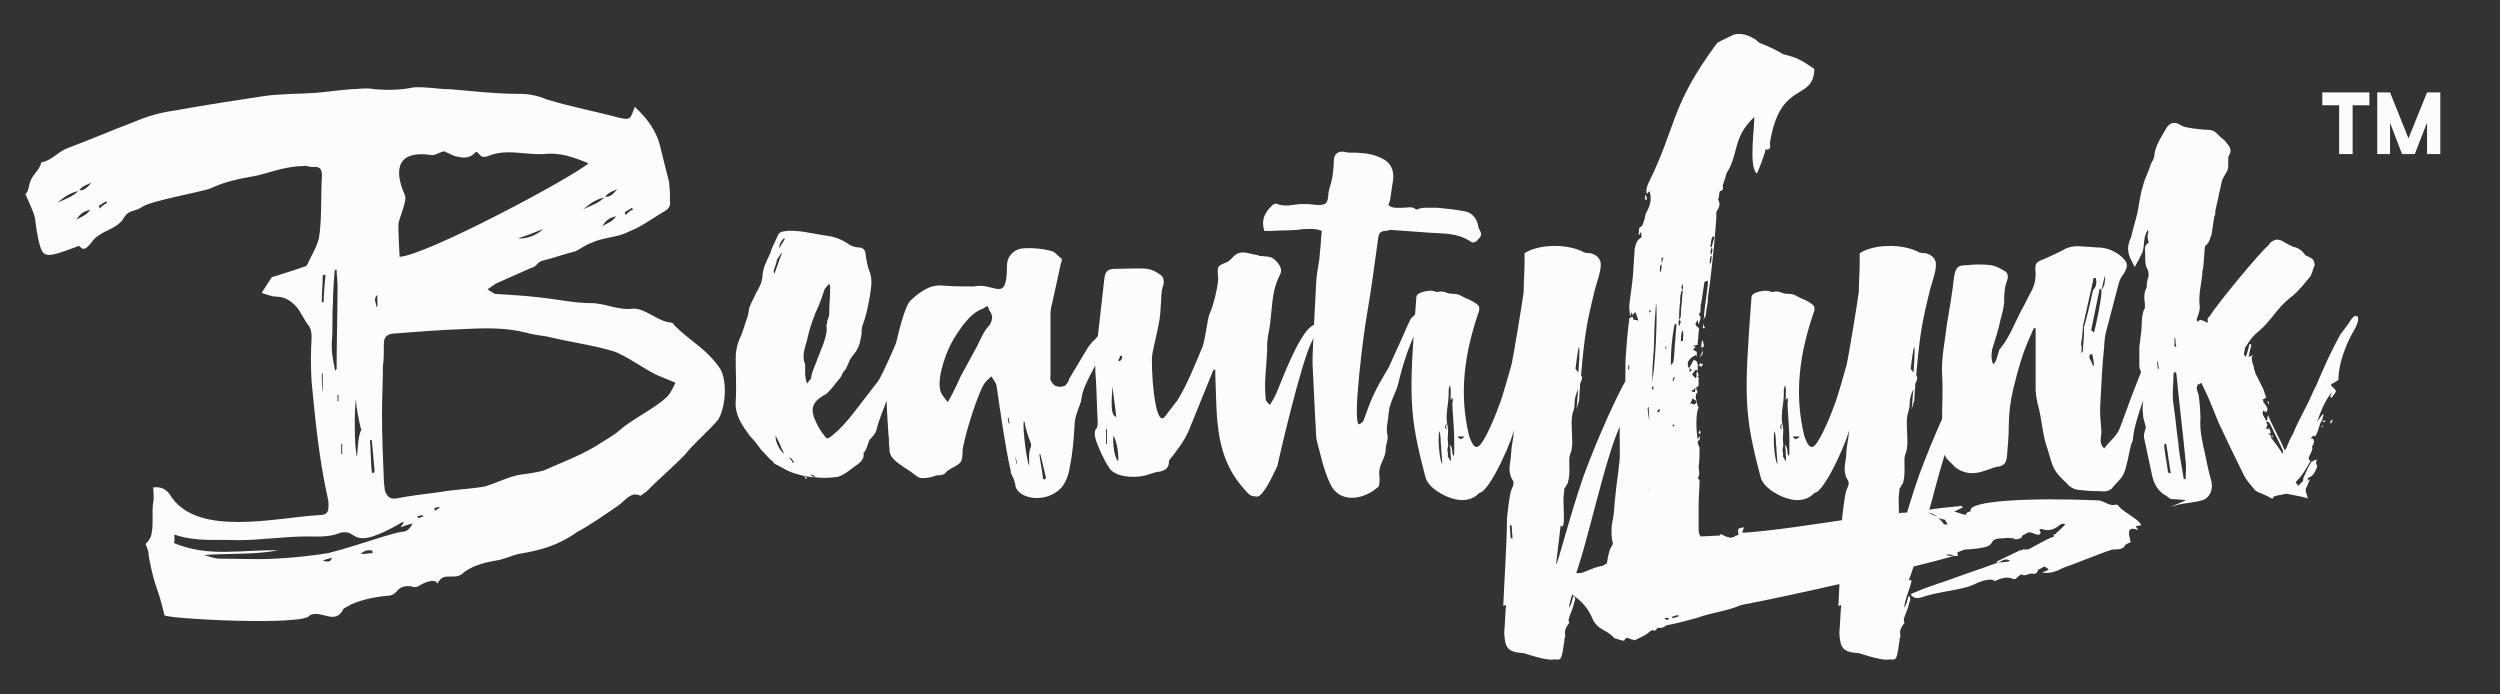 <svg xmlns="http://www.w3.org/2000/svg" viewBox="0 0 2160 600" fill="#fcfcfc">
  <rect x="0" y="0" width="2160" height="600" fill="#333333" stroke="none"/>
  <path d="M2047.15,79.839l0,11.088l-14.472,0l0,42.192l-11.664,0l0,-42.192l-14.544,0l0,-11.088l40.68,0Zm33.768,39.744l16.056,-39.744l11.448,0l0,53.28l-11.448,0l0,-27.216l-10.584,27.216l-11.016,0l-10.368,-27l0,27l-11.088,0l0,-53.28l11.088,0l15.912,39.744Z"/><path d="M226.036,253.1c5.6,1.6 8.8,3.2 12.8,3.2c8,0 14.4,4.8 19.2,11.2l7.2,12c3.2,3.2 4,7.2 4,12c-0.802,12.787 -0.802,25.613 0,38.4c3.2,33.6 6.4,64.8 12.8,95.2c0.8,2.4 0.8,4.8 1.6,7.2c0.8,9.6 0,12.8 -8.8,12.8c-37.6,2.4 -102.4,18.4 -126.4,-15.2c-4,-7.2 -8.8,-9.6 -16,-8.8c0,4.8 0.8,8.8 0,12.8c-1.6,7.2 0.8,22.4 -2.4,30.4c-4,8 -5.6,2.4 -2.4,10.4c0.8,2.4 0.8,6.4 1.6,9.6c4.8,24.8 7.2,22.4 12.8,47.2c0.8,3.2 123.2,9.6 125.6,0c10.4,-4.8 21.6,8.8 28.8,-4.8c0,-0.8 1.6,-1.6 3.2,-2.4c8.8,-5.6 24.8,-8.8 36,-9.6c2.4,0 5.6,-1.6 8,-4.8c3.2,-3.2 7.2,-4 12,-3.2c1.6,0.8 3.2,0.8 5.6,0c3.2,-2.4 14.4,-8 16.8,-2.4c4.8,-11.2 14.4,-2.4 21.6,-8.8c7.2,-6.4 19.2,-9.6 28.8,-11.2c6.4,-0.8 12.8,-4 19.2,-5.6c19.2,-3.2 34.4,-7.2 51.2,-19.2c12,-6.4 23.2,-14.4 36,-23.2c5.6,-4 10.4,-12 18.4,-8c0.8,0 3.2,-2.4 4.8,-3.2c10.4,-10.4 22.4,-20.8 32.8,-31.2c10.4,-12.8 20,-20 29.6,-31.2c7.2,-12 8,-36 0.8,-45.6c-12.8,-17.6 -25.6,-22.4 -39.2,-36.8c0,-0.8 -1.6,-1.6 -2.4,-1.6c-11.2,-0.8 -22.4,-12.8 -32.8,-12c-12.8,1.6 -24,-4.8 -36,-4.8c-14.4,0 -28.8,-3.2 -43.2,-4.8c-13.6,-1.6 -26.4,-2.4 -40,-3.2c-2.269,-1.103 -4.415,-2.443 -6.4,-4c4,-2.4 6.4,-4.8 8.8,-5.6l28.8,-12.8c4.8,-0.8 5.6,-5.6 10.4,-6.4c9.6,-2.4 18.4,-5.6 28,-8c4.8,-2.4 8.8,-5.6 13.6,-7.2c9.6,-4.8 23.2,-4.8 32,-9.6c10.4,-4 19.2,-10.4 29.6,-16.8c4.8,-2.4 7.2,-4.8 6.4,-10.4c0.114,-5.346 -0.154,-10.692 -0.8,-16l-7.2,-28.8c-3.2,-15.2 -12,-26.4 -22.4,-36c-4,11.2 -4,11.2 -12.8,9.6c-20.8,-5.6 -42.4,-9.6 -63.2,-16c-7.571,-3.276 -15.751,-4.912 -24,-4.8c-20,0 -40,-2.4 -59.2,-4c-10.4,0 -21.6,-2.4 -32,-1.6c-11.2,2.4 -22.4,2.4 -33.6,1.6c-7.2,-1.6 -14.4,0 -20.8,0c-10.4,0.8 -20.8,2.4 -31.2,3.2c-14.4,0.8 -28,0.8 -41.6,2.4c-26.4,4 -52.8,8 -79.2,12.8c-11.855,1.597 -23.432,4.827 -34.4,9.6c-19.2,7.2 -37.6,15.2 -56.8,22.4c-9.6,3.2 -14.4,11.2 -24,12.8c-1.6,8 -8.8,10.4 -10.4,20c-0.8,3.2 -1.6,6.4 -3.2,7.2l0,0.8c0.8,0.8 0.8,1.6 1.6,3.2c9.6,21.6 4.8,12 9.6,36c4,15.2 4,16.8 35.2,4.8c4,5.6 7.2,1.6 12.8,-5.6c8,-8 17.6,-8 24.8,-16.8c4.8,-9.6 10.4,-6.4 16.8,-11.2c8.8,-5.6 51.2,-12.8 59.2,-16c12,-5.6 23.2,-8 36.8,-10.4c10.4,-1.6 26.4,-8.8 43.2,-8.8c2.4,-0.8 5.6,0.8 8,0.8c6.4,-0.8 8.8,1.6 8,10.4c-0.8,14.4 0,36.8 -2.4,50.4c-1.6,8 -7.2,16.8 -10.4,24c-0.881,0.843 -1.997,1.401 -3.2,1.6c-8.8,3.2 -17.6,5.6 -27.2,8.8c-1.6,2.4 -4.8,7.2 -8.8,13.6Zm357.6,77.6c-3.2,6.4 -4.8,9.6 -7.2,12c-9.6,9.6 -31.2,20 -40.8,28.8c-6.4,5.6 -14.4,9.6 -21.6,14.4c-15.2,8.8 -30.4,14.4 -44.8,20.8c-6.06,1.454 -12.205,2.523 -18.4,3.2c-11.2,1.6 -20.8,7.2 -32,10.4c-12.8,2.4 -25.6,2.4 -38.4,4.8c-12.8,1.6 -25.6,3.2 -38.4,5.6c-5.6,0.8 -8,-2.4 -9.6,-7.2c0,-2.4 -0.8,-5.6 -0.8,-8.8c-0.8,-18.4 -1.6,-38.4 -1.6,-57.6c0,-12.8 0.8,-28 0.8,-40.8c0.8,-5.6 0.8,-11.2 0.8,-19.2c0,-5.6 2.4,-8 7.2,-8.8c20,-1.6 40.8,-3.2 61.6,-4c17.6,-0.8 36,-1.6 54.4,3.2c5.6,1.6 12,2.4 17.6,3.2c19.2,4.8 39.2,7.2 57.6,12.8c10.4,3.2 29.6,17.6 40,21.6c4.001,1.6 8.001,3.2 13.602,5.6l-0.002,0Zm-75.2,-189.6c-13.6,12 -139.2,79.2 -163.2,80.8c0,-3.2 -1.6,-25.6 -0.8,-29.6c0.8,-4 7.2,-19.2 5.6,-23.2c-11.2,-24.8 -4.8,-39.2 22.4,-35.2c3.2,0.8 7.2,-2.4 11.2,-3.2l8.8,4c6.4,1.6 12.8,3.2 18.4,-3.2c1.6,-1.6 4,4 6.4,4c1.641,0.127 3.289,-0.148 4.8,-0.8c16,-6.4 31.2,-0.8 47.2,-1.6c14.401,-1.6 25.601,2.4 39.201,8l-0.001,0Zm-161.6,318.4c-4.8,0.8 -9.6,2.4 -15.2,4c-16,4.8 -32,10.4 -48,14.4c-15.369,2.431 -30.858,4.034 -46.4,4.8c-15.2,0.8 -31.2,0 -47.2,0c-4,0 -8.8,-1.6 -13.6,-3.2c21.6,-1.6 42.4,0 64,-4c-32,-0.8 -60,6.4 -90.4,-6.4c1.6,-0.8 0,-7.2 0.8,-7.2c18.4,6.4 36.8,4 54.4,4.8c20,0 40,-3.2 60,-3.2c9.6,0 19.2,0.8 28.8,-3.2c16.8,-4 6.4,18.4 54.4,-9.6l0,1.6c-0.8,0.8 -1.6,2.4 -2.4,3.2c3.2,-0.8 6.4,-2.4 10.4,-3.2c-2.399,4.8 -4.799,7.2 -9.599,7.2l-0.001,0Zm-56,-140.8c-0.435,0.431 -0.716,0.993 -0.8,1.6c-0.456,-0.415 -0.742,-0.986 -0.8,-1.6c-1.6,-8 -3.2,-15.2 -2.4,-25.6c0.8,-9.6 0,-21.6 0.8,-30.4c0,-8.8 0.8,-20.8 1.6,-29.6l1.6,0c0,4 0.8,8.8 0.8,14.4c0,22.4 -0.8,46.4 -0.8,71.2Zm20.8,53.6c-2.4,6.4 -2.4,14.4 -3.2,22.4c-2.4,-8 -2.4,-41.6 -0.8,-50.4l0,0.8c0,7.2 2.4,17.6 4,24.8c0.377,0.283 0.6,0.728 0.6,1.2c0,0.472 -0.223,0.917 -0.6,1.2Zm9.6,36c-0.8,-8.8 -0.8,-16.8 -1.6,-28l1.6,0l2.4,26.4c0.001,1.6 -0.799,2.4 -2.399,1.6l-0.001,0Zm-43.2,-147.2l0,-2.4c0,-5.6 0.8,-13.6 0.8,-20.8c0.847,-0.099 1.664,-0.371 2.4,-0.8c-0.8,9.6 -1.6,17.6 -1.6,24l-1.6,0l0,0Zm169.6,-55.2c8,-2.4 15.2,-5.6 21.6,-8c-5.599,5.6 -15.199,8.8 -21.599,8l-0.001,0Zm74.4,-35.2c-5.6,5.6 -12.8,7.2 -18.4,10.4c4.801,-4 10.401,-8.8 18.401,-10.4l-0.001,0Zm-454.4,-5.6c-5.6,5.6 -12.8,7.2 -18.4,10.4c4.8,-4 10.4,-8.8 18.4,-10.4l0,0Zm-1.6,24.8c3.2,-5.6 6.4,-7.2 12,-8.8c-4,5.6 -7.2,5.6 -12,8.8l0,0Zm454.4,5.6c3.2,-5.6 6.4,-7.2 12,-8.8c-3.999,5.6 -7.199,5.6 -11.999,8.8l-0.001,0Zm12.8,-32c-3.2,4 -6.4,7.2 -10.4,6.4c2.401,-3.2 6.401,-4.8 10.401,-6.4l-0.001,0Zm-454.4,-5.6c-3.2,4 -6.4,7.2 -10.4,6.4c2.4,-3.2 6.4,-4.8 10.4,-6.4l0,0Zm232.8,320.8c4,-4 7.2,-3.2 9.6,-3.2c0.556,0.672 0.842,1.528 0.8,2.4c-3.199,0 -5.599,0.8 -10.4,0.8l0,0Zm13.6,-213.6c0,-3.2 -3.2,-6.4 0.8,-10.4l0,10.4l-0.8,0Zm214.4,-81.6c2.4,-1.6 4,-2.4 6.4,-4c0,0.8 0.8,0.8 0.8,1.6c-2.4,0.8 -4,2.4 -6.4,4.8c0.042,-0.871 -0.243,-1.728 -0.799,-2.4l-0.001,0Zm-454.4,-5.6c2.4,-1.6 4,-2.4 6.4,-4c0,0.8 0.8,0.8 0.8,1.6c-2.4,0.8 -4,2.4 -6.4,4.8c0.042,-0.872 -0.244,-1.728 -0.8,-2.4l0,0Zm201.6,304c-1.6,4.8 -4.8,3.2 -8,2.4c2.4,-0.8 4.8,-1.6 8,-2.4l0,0Zm-8,-142.4c-0.8,-4.8 -0.8,-12 -0.8,-16.8l0.8,0l0,16.8Zm96.8,101.6c0,0 0,-1.6 -0.8,-1.6c1.459,-0.887 3.1,-1.434 4.8,-1.6l0,0.8c-1.599,0.8 -2.399,2.4 -3.999,2.4l-0.001,0Zm-14.4,6.4c-0.058,-0.614 -0.344,-1.185 -0.8,-1.6c1.6,0 3.2,-0.8 4.8,-0.8c0,0.005 0,0.011 0,0.016c0,0.43 0.354,0.784 0.784,0.784c0.005,0 0.011,0 0.016,0c-1.459,0.887 -3.1,1.434 -4.799,1.6l-0.001,0Zm-66.4,-55.2l0,-8.8l0.8,0l0,8.8l-0.8,0Zm-3.2,-45.6l0,-5.6l0.8,0l0,5.6l-0.8,0Zm412,65.6c5.839,0.8 11.761,0.8 17.6,0c3.2,0 6.4,-1.6 8.8,-3.2c4,-2.4 7.2,-5.6 11.2,-8c4,-3.2 5.6,-6.4 4.8,-9.6c4,-4 3.2,-10.4 7.2,-13.6c3.2,-3.2 4,-5.6 4.8,-9.6c8,-26.4 28,-62.4 26.4,-84.8c0,-1.6 0.8,-3.2 0.8,-4.8c-0.8,0 -0.8,-0.8 -1.6,-0.8c-0.8,0.8 -2.4,0.8 -2.4,2.4c-1.6,3.2 -4,6.4 -4.8,9.6c-1.6,6.4 -14.4,34.4 -17.6,39.2c-7.2,9.6 -14.4,18.4 -21.6,28c-5.6,7.2 -12,14.4 -19.2,20c-3.2,2.4 -4,2.4 -6.4,-1.6c-2.592,-3.162 -4.745,-6.661 -6.4,-10.4c-5.6,-11.2 -4,-17.6 7.2,-24c0.614,-0.058 1.185,-0.344 1.6,-0.8c2.596,-2.484 5.003,-5.158 7.2,-8c1.6,-2.4 4,-4.8 5.6,-7.2c0.85,-2.4 2.215,-4.585 4,-6.4c1.6,-3.2 2.4,-5.6 4,-8.8c1.6,-2.4 3.2,-4 4.8,-6.4c3.2,-4.8 4,-10.4 4.8,-15.2c-0.13,-2.428 0.14,-4.86 0.8,-7.2c3.2,-8 4.8,-16.8 6.4,-25.6c0.8,-6.4 2.4,-12.8 0,-20c-2.4,-5.6 -3.2,-12 -4,-17.6c-0.8,-2.4 -1.6,-3.2 -4,-4c-3.2,0 -7.2,-0.8 -9.6,-2.4c-6.084,-4.495 -13.272,-7.26 -20.8,-8c-11.2,-1.6 -22.4,-4.8 -33.6,-4c-4.8,0.8 -6.4,0.8 -8,4.8c-2.4,5.6 -4.8,9.6 -6.4,15.2c-3.2,6.4 -6.4,12.8 -6.4,19.2c-0.8,6.4 -3.2,10.4 -5.6,14.4c-1.6,4 -4,8 -5.6,12c-0.8,2.4 -0.8,5.6 -1.6,8c-2.4,6.4 -4,13.6 -7.2,20c-2.287,5.578 -3.377,11.574 -3.2,17.6c0,12 0.8,24 0,36c-0.8,12 5.6,20.8 12,29.6c2.899,2.999 5.573,6.207 8,9.6c1.089,1.789 2.437,3.406 4,4.8c2.4,2.4 4.8,5.6 8,8c0.8,1.6 2.4,2.4 4,3.2c4.8,2.4 9.6,5.6 15.2,7.2c5.6,1.6 11.2,3.2 16.8,3.2c-0.8,-0.8 -2.4,-0.8 -3.2,-1.6l0,-0.8c1.6,0.8 2.4,0.8 4,1.6c-0.006,0 -0.011,0 -0.017,0c-0.43,0 -0.784,0.354 -0.784,0.784c0,0.005 0,0.011 0,0.016l0.001,0Zm12.8,-167.2c0.521,1.27 0.792,2.628 0.8,4c0,7.2 -0.8,14.4 -0.8,22.4c0,1.6 -0.8,3.2 -1.6,5.6c0,1.6 -0.8,3.2 -0.8,4.8c0.8,4.8 -0.8,9.6 -2.4,14.4c-3.2,8 -6.4,16.8 -9.6,24.8c-0.8,2.4 -0.8,4 -1.6,6.4c-1.22,1.203 -2.294,2.546 -3.2,4c-1.265,-3.868 -1.808,-7.936 -1.6,-12l0,-4.8c-3.2,-7.2 0,-14.4 1.6,-20.8c2.258,-10.507 5.749,-20.711 10.4,-30.4c1.6,-4 3.2,-8.8 4.8,-13.6c1.247,-1.67 2.582,-3.272 3.999,-4.8l0.001,0Zm-48,-9.6c0,-3.2 1.6,-5.6 2.4,-8.8c0,-3.2 3.2,-5.6 4,-8l0.8,0c-2.4,5.6 -4,11.2 -6.4,17.6c0,-0.005 0,-0.011 0,-0.016c0,-0.43 -0.354,-0.784 -0.784,-0.784c-0.006,0 -0.011,0 -0.017,0l0.001,0Zm8,156c-3.2,-4 -6.4,-8.8 -6.4,-15.2c3.2,5.6 4.8,10.4 7.2,15.2l-0.8,0l0,0Zm0.8,-185.6c0.005,0 0.011,0 0.016,0c0.43,0 0.784,0.354 0.784,0.784c0,0.005 0,0.011 0,0.016c-1.775,2.558 -3.379,5.23 -4.8,8c-0.001,-4 1.599,-6.4 3.999,-8.8l0.001,0Zm8,194.4c-0.781,-1.773 -1.864,-3.397 -3.2,-4.8c1.6,-0.8 3.2,3.2 4,4c-0.006,0 -0.011,0 -0.017,0c-0.43,0 -0.784,0.354 -0.784,0.784c0,0.005 0,0.011 0,0.016l0.001,0Zm11.2,13.6l0.8,-0.8c-0.8,-0.8 -1.6,-1.6 -2.4,-1.6c0.799,0.8 0.799,1.6 1.599,2.4l0.001,0Zm281.59,-152.8c-1.789,1.089 -3.406,2.437 -4.8,4c-4,4 -6.4,8 -11.2,12c-3.66,2.697 -7.135,5.637 -10.4,8.8c-2.4,3.2 -4,6.4 -7.2,8.8c-1.6,1.6 -2.4,3.2 -4,4.8c-5.6,9.6 -11.2,18.4 -16.8,28l0,0.8c-0.781,1.773 -1.864,3.397 -3.2,4.8c-2.4,0.8 -4,1.6 -6.4,0.8c-2.4,0 -4,-1.6 -5.6,-4c-1.6,-2.4 -0.8,-4 -0.8,-6.4l0,-53.6c0.213,-2.983 0.75,-5.933 1.6,-8.8c2.4,-10.4 4.8,-21.6 7.2,-32.8c0,0 1.6,-4 0.8,-4.8c-2.4,-1.6 -5.6,-5.6 -8,-6.4c-8.584,-2.38 -17.527,-3.193 -26.4,-2.4c-7.233,0.921 -12.733,7.109 -12.8,14.4c0,34.4 -10.4,14.4 -28.8,18.4c-8.8,0 -18.4,0 -27.2,-0.8c-11.2,-0.8 -19.2,5.6 -27.2,12.8c-8,7.2 -18.4,64 -20,73.6c-1.6,14.4 0,28 0.8,42.4c0.8,4 0,7.2 0.8,11.2c0,1.6 0,4 0.8,5.6c2.4,6.4 12,11.2 17.6,15.2c2.4,1.6 6.4,5.6 9.6,5.6c4.383,0.054 8.734,-0.762 12.8,-2.4c1.6,0 4,0 5.6,-0.8c0.8,0 1.6,-0.8 2.4,-1.6c2.4,-3.2 6.4,-4 9.6,-6.4c4.8,-2.4 4.8,-7.2 4.8,-12c0.8,-11.2 14.4,-54.4 20,-60l4.8,-4.8l3.2,4.8c0.887,1.459 1.434,3.1 1.6,4.8c3.2,21.6 7.2,51.2 12,72c0,1.6 0,2.4 0.8,3.2c0.8,2.4 2.4,4 2.4,6.4c0.8,0.8 0.8,2.4 0.8,3.2c2.4,12 27.2,16 40,1.6c4,-4.8 6.4,-12 7.2,-18.4c2.4,-11.2 3.2,-23.2 4,-35.2c0,-7.2 3.2,-13.6 5.6,-20.8c0,-1.6 0.8,-3.2 0.8,-4.8c0.703,-3.31 1.777,-6.53 3.2,-9.6c2.4,-5.6 5.6,-11.2 8,-16c3.2,-5.6 8,-10.4 11.2,-16c4.8,-7.2 8.8,-14.4 12.8,-21.6c2.4,-5.6 4.8,-10.4 7.2,-15.2c0.614,-0.638 0.908,-1.521 0.799,-2.4l0.001,0Zm-164,80c-6.4,-9.6 2.4,-33.6 7.2,-43.2c3.2,-6.4 7.2,-12 11.2,-17.6c4.8,-5.6 9.6,-11.2 16.8,-13.6l4,-2.4l1.6,4c1.6,1.6 1.6,3.2 2.4,4.8c0.065,2.853 -0.776,5.654 -2.4,8c-4.8,4.8 -7.2,11.2 -10.4,17.6l-14.4,26.4c-2.4,5.6 -4.8,10.4 -7.2,15.2l-4,7.2l-4.8,-6.4Zm76.8,44.8c-2.4,4.8 -1.6,11.2 -1.6,16.8c-2.4,-5.6 -5.6,-31.2 -4.8,-38.4l0.8,0c0.8,6.4 3.2,12.8 5.6,19.2l0,2.4Zm10.4,28c-0.8,-7.2 -2.4,-14.4 -3.2,-21.6l0.8,0c1.6,6.4 3.2,13.6 4.8,20c-0.002,1.6 -0.802,2.4 -2.402,1.6l0.002,0Zm-28.8,-48l-0.8,0c-0.652,-1.511 -0.927,-3.159 -0.8,-4.8l0.8,0c-0.127,1.641 0.147,3.288 0.798,4.8l0.002,0Zm6.4,34.4l-0.8,0c0,-2.4 -0.8,-4 -0.8,-5.6c0.798,1.6 0.798,3.2 1.598,5.6l0.002,0Zm171.2,-80.8l0,4.8c1.6,39.2 -0.8,72 28,101.6c3.2,3.2 3.2,2.4 8,3.2c5.6,0 14.4,-20 17.6,-26.4c0,-0.8 20.8,-92 30.4,-108.8c0.8,-1.6 3.2,-12 3.2,-13.6c-12.8,0 -31.2,52.8 -34.4,59.2c-2.4,5.6 -2.4,4.8 -5.6,10.4c-4.8,-4.8 -3.2,-3.2 -4,-9.6c-0.8,-12.8 0.8,-20 1.6,-37.6c-0.132,-4.282 0.135,-8.568 0.8,-12.8c3.2,-14.4 2.4,-26.4 5.6,-40c0.975,-3.852 2.315,-7.602 4,-11.2c2.4,-4 2.4,-7.2 -1.6,-12c-4.8,-5.6 -7.2,-4.8 -15.2,-5.6c-4,0 1.6,-0.8 -2.4,-0.8c-6.4,-0.8 -12,-4 -17.6,-0.8c-4.8,3.2 -4,4.8 -8.8,7.2c-8,3.2 -8,3.2 -7.2,12.8c0.8,5.6 -4.8,27.2 -7.2,31.2c-2.4,5.6 -4,25.6 -7.2,31.2c-3.2,7.2 -12,30.4 -20.8,44c-4.8,6.4 -8,10.4 -10.4,13.6c-9.6,13.6 -12.8,-47.2 -11.2,-53.6c1.6,-8.8 4,-17.6 5.6,-26.4c0.928,-4.748 1.463,-9.564 1.6,-14.4c0.8,-6.4 0,-12.8 2.4,-19.2c0.8,-3.2 0,-7.2 -3.2,-8.8c-3.045,-2.389 -6.607,-4.033 -10.4,-4.8c-6.4,-0.8 -21.6,0 -28,0c-7.2,0 -8.8,2.4 -9.6,9.6c-1.6,14.4 -3.2,28 -4.8,42.4c-1.6,14.4 -4,28.8 -2.4,43.2c0.8,12 0.8,24.8 1.6,36.8c0,9.6 -3.2,3.2 -2.4,12.8c0.8,5.6 10.4,26.4 14.4,29.6c7.2,6.4 24,6.4 32,3.2c3.2,-0.8 6.4,-2.4 9.6,-2.4c5.6,-1.6 8,-3.2 8,-9.6c5.6,-7.2 13.6,-16.8 17.6,-27.2c0.8,-1.6 20,-49.6 20.8,-51.2l1.6,0Zm-88,56.8c3.2,5.6 4.8,17.6 4,22.4c-3.209,-4 -4.809,-14.4 -4.009,-22.4l0.009,0Zm-0.8,-42.4c0.8,8.8 2.4,17.6 3.2,26.4c-4.009,-1.6 -4.809,-6.4 -3.209,-26.4l0.009,0Zm-4.8,49.6l-0.8,0l0,-12.8l0.8,0l0,12.8Zm12.8,-76c0,0.8 0.8,2.4 0,2.4c0,0.8 -1.6,1.6 -1.6,2.4c-0.8,-0.8 -0.8,-0.8 -1.6,-0.8c0.8,-1.6 1.6,-2.4 1.6,-4l1.6,0Zm164.793,6.4c0.8,16.8 1.6,33.6 2.4,49.6c0.8,6.4 0,12.8 1.6,18.4c3.2,12 5.6,24 11.2,36c8,17.6 28.8,13.6 40,4c1.278,-0.605 2.177,-1.804 2.4,-3.2c0.8,-4 0,-7.2 0,-10.4c0,-7.2 5.6,-12.8 5.6,-20c0,-4 2.4,-8.8 1.6,-12c-0.802,-3.69 -0.802,-7.51 0,-11.2c0.8,-4.8 0.8,-10.4 2.4,-15.2c1.6,-5.6 4.8,-11.2 6.4,-16.8c7.2,-30.4 14.4,-44.8 28,-72.8c0.8,-1.6 0.8,-3.2 1.6,-5.6c-4.8,5.6 -8.8,11.2 -13.6,16l-4.8,4.8c-2.4,4.8 -4.8,10.4 -7.2,16l-12,26.4c-4.8,8 -9.6,16 -13.6,24.8c-3.2,7.2 -5.6,14.4 -8,20.8c-0.8,1.6 -2.4,2.4 -4,3.2c-5.6,-3.2 4,-78.4 7.2,-96c3.2,-18.4 7.2,-47.2 9.6,-65.6c0.8,-4.8 3.2,-5.6 7.2,-5.6c1.511,-0.652 3.159,-0.927 4.8,-0.8c11.2,0.8 21.6,1.6 32.8,2.4c11.2,0.8 23.2,0 34.4,7.2c2.4,2.4 5.6,0.8 7.2,-1.6c2.4,-2.4 3.2,-4 1.6,-7.2c-1.6,-2.4 -1.6,-4.8 -2.4,-7.2c-1.6,-4.8 -5.6,-8.8 -10.4,-9.6c-8,-1.6 -16,-2.4 -24,-3.2l-11.2,0c-2.47,0.149 -4.9,0.689 -7.2,1.6c-3.2,-3.2 -7.2,-1.6 -11.2,-1.6c-4.8,0 -9.6,0.8 -12.8,-2.4c0.8,-2.4 1.6,-4 1.6,-5.6c0.8,-5.6 1.6,-11.2 2.4,-16c0.8,-6.4 -0.8,-12.8 -6.4,-16.8c-6.491,-4.042 -13.955,-6.253 -21.6,-6.4c-4,-0.8 -8.8,0 -12.8,-0.8c-5.6,-1.6 -10.4,0.8 -10.4,7.2c-0.096,5.368 -0.631,10.719 -1.6,16c-0.8,4.8 -3.2,9.6 -3.2,14.4c-0.8,6.4 -1.6,8 -8.8,8c-3.2,0 -6.4,-0.8 -9.6,-0.8l-6.4,0c-6.4,0.8 -12.8,2.4 -19.2,0c-0.8,-0.8 -3.2,0 -4,0.8c-6.4,5.6 -10.4,12.8 -7.2,22.4l7.2,0c8.8,-0.8 17.6,0 26.4,-1.6c5.6,0 10.4,-0.8 16,1.6c-0.8,6.4 -0.8,12.8 -1.6,18.4c-0.8,12 -2.4,13.6 -3.2,25.6c-0.809,18.4 -3.209,56 -3.209,70.4l0.009,0Zm240,-95.2c-2.4,0 -4.8,0 -7.2,-1.6c-13.6,-6.4 -36.8,-6.4 -49.6,1.6l0,7.2c0,8.8 -0.8,17.6 -0.8,26.4c-0.8,7.2 -9.6,60 -10.4,62.4c-1.6,5.6 -8,28.8 -10.4,34.4c-2.981,8.462 -6.453,16.743 -10.4,24.8c-6.4,12 -10.4,19.2 -16,2.4c-8.8,-36.8 -4,-71.2 8.8,-108l0,-3.2c-1.6,-3.2 -8.8,-6.4 -12.8,-8c-0.431,-0.435 -0.993,-0.716 -1.6,-0.8c-2.105,-1.504 -4.614,-2.34 -7.2,-2.4c-8.8,0 -6.4,-3.2 -15.2,-1.6c-0.8,0 -1.6,-0.8 -2.4,-0.8c-4,-0.8 -8,0 -12,1.6c-1.6,0.8 -3.2,1.6 -3.2,4.8c-6.4,85.6 -6.4,100 8,154.4c2.4,9.6 17.6,17.6 26.4,19.2c7.2,1.6 15.2,0 20,-5.6c9.6,-0.8 31.2,-52 29.6,-54.4c0.8,1.6 -0.8,10.4 -1.6,15.2c0,1.6 -0.8,8 -0.8,9.6c-0.8,5.6 -2.4,12 1.6,18.4c2.4,3.2 -0.8,7.2 -1.6,10.4c-1.6,8 -2.4,15.2 -3.2,22.4c0,21.6 -2.4,54.4 -3.2,76c0.8,0 1.6,-0.8 2.4,-0.8c-0.8,8 -0.8,15.2 -1.6,24c0.8,12.8 2.4,16.8 16.8,17.6c0,0 19.2,6.4 24.8,5.6c5.6,-0.8 7.2,2.4 8.8,-6.4c0.8,-3.2 0.8,-6.4 1.6,-9.6c-0.124,-1.382 0.154,-2.772 0.8,-4c0,-1.6 -0.8,-3.2 0,-5.6c0,-0.8 2.4,-5.6 4,-6.4l-0.8,0c-0.8,-2.4 0,-4 0.8,-6.4c1.691,-3.872 3.029,-7.888 4,-12c0.936,-1.574 0.596,-3.614 -0.8,-4.8c-1.6,4 -1.6,7.2 -4,10.4c0.8,-8 4.8,-16 6.4,-23.2c-0.8,-0.8 -0.8,-0.8 -2.4,-0.8c11.2,-27.2 27.2,-107.2 40.8,-134.4c4.8,-8.8 7.2,-18.4 10.4,-28c-1.6,-0.8 7.2,-17.6 4.8,-19.2c-3.2,-2.4 0.8,-4 -2.4,-0.8c-0.8,0.8 -0.8,1.6 -1.6,2.4c-0.8,3.2 -4.8,4.8 -7.2,8c-6.4,11.2 -22.4,44.8 -36,81.6c-12.8,36.8 -22.4,76.8 -24,76.8l4,-33.6l0.8,0.8c3.2,1.6 1.6,-13.6 1.6,-24l0.8,-8.8l0.8,-0.8c0.618,-1.435 1.425,-2.78 2.4,-4l0,-0.8c2.4,-8.8 0,-18.4 1.6,-23.2c3.2,-7.2 1.6,-16 1.6,-23.2c-0.8,-15.2 2.4,-12.8 2.4,-21.6c0.101,-4.197 1.198,-8.31 3.2,-12c-0.8,5.6 -0.8,12 -1.6,17.6c0.8,-3.2 1.6,-5.6 2.4,-8c0,-5.6 0.8,-10.4 0.8,-14.4c1.6,-3.2 2.4,-5.6 0.8,-7.2c3.2,-37.6 5.6,-48 12,-74.4c0.8,-2.4 1.6,-5.6 2.4,-8c1.6,-5.6 3.2,-10.4 2.4,-16c-0.435,-0.431 -0.716,-0.993 -0.8,-1.6c-1.609,-3.2 -4.809,-4.8 -8.009,-5.6l0.009,0Zm-117.6,158.4l0,15.2c0,0.8 0,0.8 -0.8,1.6c-1.6,-3.2 0,-7.2 -3.2,-9.6c0.66,2.34 0.93,4.772 0.8,7.2c0,2.4 0.8,4.8 0,7.2c-0.8,-2.4 -2.4,-4 -2.4,-4.8c0.8,-2.4 -0.8,-3.2 0,-7.2c0.8,-2.4 0,-4.8 0,-8c0,-3.2 0.8,-6.4 0,-9.6l0,-0.8c-1.6,-5.6 -0.8,-12.8 0,-18.4c0.665,-4.232 0.932,-8.518 0.8,-12.8c0,-1.6 0.8,-2.4 0.8,-4c1.6,0 0.8,10.4 0.8,12.8c0.336,-0.915 0.884,-1.738 1.6,-2.4c0,1.6 0.8,3.2 0,4.8c-0.009,4 1.591,24.8 1.591,28.8l0.009,0Zm-12.8,-4.8c1.6,5.6 0.8,9.6 1.6,14.4c0,4.8 0.8,8.8 0.8,14.4c-2.409,-4 -4.009,-23.2 -2.409,-28.8l0.009,0Zm117.6,-53.6c4,-33.6 4,-15.2 2.4,3.2l-2.4,-3.2Zm-54.4,146.4l-1.6,0l-0.8,-11.2l1.6,0l0.8,11.2Zm-47.2,-88l5.6,0c0,0.8 -1.6,1.6 -3.2,2.4c-1.606,-0.8 -2.409,-1.6 -2.409,-2.4l0.009,0Zm-9.6,-6.4l-0.8,0c-0.799,-1.211 -0.799,-2.789 0,-4l0.8,-0.8c-0.809,2.4 -0.809,3.2 -0.009,4.8l0.009,0Zm107.2,166.4c-0.005,0 -0.011,0 -0.016,0c-0.43,0 -0.784,0.354 -0.784,0.784c0,0.005 0,0.011 0,0.016c0,-0.005 0,-0.011 0,-0.016c0,-0.43 0.354,-0.784 0.784,-0.784l0.016,0Zm492.781,-83.2c-1.6,-5.6 -18.4,-12.8 -20,-17.6c-1.6,0 -2.4,-0.8 -3.2,0c-4.8,0.8 -9.6,-4 -14.4,-4c-56,-2.4 -114.4,0 -109.6,9.6c-1.6,0 -4,0.8 -4,2.4c0,1.6 -7.2,-1.6 -10.4,-2.4c2.4,-0.8 4.8,-2.4 7.2,-3.2c0,-0.8 0,-0.8 -0.8,-1.6c-23.2,2.4 -33.6,3.2 -29.6,5.6c-32.8,-2.4 -109.6,14.4 -159.2,17.6l-0.8,-0.8c0.8,-0.8 0.8,-1.6 1.6,-4c-2.4,0.8 -4.8,0.8 -4.8,1.6c-0.8,0.8 0,3.2 0,4.8c-0.638,0.615 -1.521,0.909 -2.4,0.8c-0.77,0.988 -1.947,1.577 -3.2,1.6c-0.8,0 -0.8,0.8 -2.4,0c-5.6,-0.8 -7.2,-4.8 -8,-1.6l-16.8,0.8c-1.6,-2.4 -1.6,-4.8 -1.6,-7.2l0,-20c0,-7.2 0.8,-14.4 0.8,-21.6l-1.6,-1.6c2.4,-3.2 0.8,-7.2 0.8,-10.4c0.8,-2.4 0.8,-14.4 0.8,-16c-1.002,-1.699 -1.553,-3.628 -1.6,-5.6c0.431,-0.435 0.993,-0.716 1.6,-0.8l0,-0.8c0,-0.8 0,-0.8 0.8,-1.6c-0.005,0 -0.011,0 -0.016,0c-0.43,0 -0.784,-0.354 -0.784,-0.784c0,-0.005 0,-0.011 0,-0.016c-0.8,0.8 -0.8,1.6 -1.6,2.4c-1.6,-8 -1.6,-24 0.8,-27.2c-1.002,-1.699 -1.553,-3.628 -1.6,-5.6c-1.6,3.2 -1.6,3.2 -5.6,1.6c0.8,-1.6 1.6,-2.4 1.6,-4c1.435,0.618 2.78,1.425 4,2.4c-1.6,-4 -0.8,-6.4 0.8,-8c-0.8,-1.6 -2.4,-4 0,-4.8c0.8,0 0.8,-1.6 0.8,-2.4l0,-4.8c-0.084,-0.607 -0.365,-1.169 -0.8,-1.6l0.8,-0.8l0,-0.8c-0.615,-0.638 -0.909,-1.521 -0.8,-2.4l0,-4.8c0,-0.8 0,-0.8 0.8,-0.8c-0.005,0 -0.011,0 -0.016,0c-0.43,0 -0.784,-0.354 -0.784,-0.784c0,-0.005 0,-0.011 0,-0.016l-0.8,-2.4c-0.8,-0.8 -1.6,-0.8 -2.4,-1.6c-0.8,0.8 -4,7.2 -4,7.2c0,0.8 1.6,1.6 2.4,1.6c-4,4 -1.6,-0.8 -2.4,-0.8c0,-0.8 -5.6,-6.4 5.6,-12c0,0.8 0.8,0.8 0.8,1.6l0,-4c0,-0.8 -1.6,-0.8 -3.2,-2.4l2.4,-2.4c-0.879,0.109 -1.762,-0.185 -2.4,-0.8c1.6,0 2.4,-0.8 4,-0.8l0,-0.8c0,-3.2 0.8,-7.2 0.8,-10.4c0.8,-1.6 0.8,-3.2 -1.6,-4.8c-2.4,-1.6 0,-4 0.8,-5.6c-0.054,1.378 0.22,2.749 0.8,4c0.8,-3.2 3.2,-6.4 0,-8.8c0.8,-0.8 1.6,-1.6 1.6,-2.4c0,-2.4 0,-5.6 0.8,-8c0.8,-5.6 1.6,-10.4 2.4,-16c0,-1.6 0.8,-2.4 3.2,-2.4l0,2.4c-0.8,8.8 -2.4,16.8 -3.2,25.6c0.083,2.163 -0.187,4.324 -0.8,6.4c0.8,-1.6 0.8,-2.4 1.6,-3.2c0.8,-0.8 0.8,-5.6 2.4,-13.6l0,-3.2c4,-26.4 8,-71.2 7.2,-72c0,-0.8 0,-2.4 0.8,-3.2c1.6,-2.4 3.2,-5.6 0.8,-9.6c0,-0.8 0.8,-1.6 0.8,-2.4c-0.067,-1.638 0.205,-3.272 0.8,-4.8c2.4,0 3.2,-2.4 2.4,-4.8c0,-0.8 0.8,-1.6 0.8,-2.4c0.8,-1.6 0.8,-3.2 1.6,-4.8c0,-0.8 0.8,-2.4 0.8,-3.2c11.2,-17.6 4.8,-30.4 24,-48.8c0.8,5.6 -4.8,40.8 1.6,48c0,0.005 0,0.011 0,0.016c0,0.43 0.354,0.784 0.784,0.784c0.005,0 0.011,0 0.016,0c0.8,-1.6 8,-19.2 7.2,-20.8c5.6,0.8 4,-3.2 4,-5.6c8.8,-55.2 37.6,-35.2 38.4,-64c-12,-8 -14.4,-9.6 -27.2,-12.8c-2.839,-1.767 -5.777,-3.37 -8.8,-4.8c-3.2,-1.6 -7.2,-3.2 -11.2,-4.8c-1.6,-0.8 -2.4,-2.4 -4,-3.2c-6.4,-4 -12.8,-5.6 -18.4,-4c-3.2,1.6 -12,5.6 -14.4,7.2c-40.8,55.2 -34.4,70.4 -59.2,120.8c-1.6,3.2 -2.4,6.4 -1.6,9.6l2.4,-2.4c2.4,8 0,13.6 -3.2,19.2c-0.8,2.4 -0.8,4.8 -1.6,6.4c-0.8,2.4 -0.8,4 -3.2,5.6c-1.6,0 -0.8,4 -1.6,6.4l0.8,0c0.8,-0.8 0.8,-1.6 1.6,-2.4c0,2.4 0.8,4.8 -0.8,5.6c-3.2,1.6 -4,5.6 -4.8,8.8l-1.6,24c-0.8,8.8 -2.4,17.6 -3.2,26.4l0.8,8.8c0,-0.8 0.8,-2.4 0.8,-4c1.193,0.962 1.8,2.481 1.6,4c0,-1.6 0,-3.2 2.4,-4l2.4,7.2c-1.251,-0.58 -2.622,-0.854 -4,-0.8c-0.615,-0.638 -0.909,-1.521 -0.8,-2.4c-0.879,-0.109 -1.762,0.185 -2.4,0.8c-0.8,0 -0.8,0.8 -0.8,1.6c-1.6,12 -2.4,23.2 -3.2,35.2c0,10.4 0,20 -0.8,30.4c-0.8,8.8 -4,17.6 -4,25.6c-0.8,8.8 0.8,26.4 -0.8,34.4c-0.8,8.8 -2.4,17.6 -3.2,27.2c-0.8,5.6 -0.8,11.2 -1.6,16.8c-1.6,7.2 -2.4,14.4 -0.8,22.4c0.8,0.8 0,1.6 0,2.4c-3.2,4.8 -4,10.4 -4.8,16c-4,2.4 -4,2.4 -5.6,2.4c-16,4 -14.4,9.6 -30.4,3.2c-0.8,1.6 -0.8,2.4 -1.6,4c-0.8,-2.4 -2.4,-3.2 -3.2,-4.8c-1.6,0 -1.6,1.6 -3.2,0.8c-1.801,-0.945 -3.674,-1.747 -5.6,-2.4l0,4c2.4,15.2 27.2,16.8 36.8,40c4.8,11.2 12.8,9.6 19.2,17.6c1.6,0 8.8,3.2 8.8,1.6c0.8,-2.4 2.4,-2.4 5.6,-0.8c0.8,0 2.4,0.8 3.2,0.8c4.8,-2.4 9.6,-4 13.6,-8c0.607,-0.084 1.169,-0.365 1.6,-0.8c0.614,0.058 1.185,0.344 1.6,0.8c0.8,0 0.8,-0.8 1.6,-0.8c0.435,-0.431 0.716,-0.993 0.8,-1.6c0.084,-0.607 4.8,0.8 8,-2.4c8.8,-1.6 17.6,-4 26.4,-6.4c12.8,-4.8 25.6,-5.6 38.4,-11.2c39.2,-7.2 144.8,-31.2 184,-42.4l3.2,0c0,-1.6 -0.8,-3.2 0,-3.2c2.4,-0.8 4.8,-2.4 7.2,-2.4c4.836,-0.137 9.652,-0.672 14.4,-1.6c4,-0.8 6.4,-1.6 8,-4.8c1.6,-3.2 6.4,-3.2 10.4,-3.2c2.4,-0.8 5.6,0 8.8,0l0.8,0c-1.6,0.8 -3.2,0.8 0.8,0.8c1.724,-0.039 3.397,-0.596 4.8,-1.6c0,-2.4 3.2,-2.4 4.8,-4c3.2,-1.6 7.2,2.4 10.4,1.6c0.8,-0.8 1.6,-1.6 0.8,-2.4c-1.6,-2.4 0,-2.4 1.6,-2.4c3.665,1.408 7.772,1.114 11.2,-0.8c2.4,-0.8 5.6,-5.6 8.8,-3.2l-5.6,5.6c-0.8,0.8 -2.4,1.6 -2.4,2.4c-0.8,0.8 -3.2,0 -1.6,2.4c-7.2,2.4 -14.4,7.2 -22.4,11.2l-4.8,0c-0.638,0.615 -1.521,0.909 -2.4,0.8c-6.4,3.2 -13.6,6.4 -20,9.6c-0.8,0.8 0,0.8 1.6,0.8c-4.8,1.6 -9.6,3.2 -13.6,4.8c-6.4,2.4 -12,4 -18.4,6.4c-14.4,5.6 -27.2,8.8 -41.6,15.2c-0.8,0 -1.6,0.8 -2.4,1.6c3.2,3.2 5.6,3.2 8.8,2.4c13.6,-4.8 28,-5.6 41.6,-9.6c4.8,-1.6 9.6,-4.8 15.2,-5.6c10.4,-1.6 2.4,3.2 11.2,-0.8c3.2,-0.8 6.4,-2.4 12,0l1.6,0c2.4,-1.6 4.8,-5.6 7.2,-3.2c2.4,0 4.8,-1.6 7.2,-1.6c2.4,0.8 4,0 4.8,-1.6c0,-2.4 3.2,-2.4 4.8,-4c0.8,-0.8 3.2,0 4.8,2.4c-1.6,0.8 -4,1.6 -5.6,2.4c4.331,0.709 8.777,0.154 12.8,-1.6c2.4,-0.8 4.8,-2.4 7.2,-3.2c5.6,-1.6 38.4,-15.2 41.6,-15.2c4,0 8.8,0 10.4,-4c0.8,-0.8 3.2,-1.6 4.8,-2.4c-0.435,-0.431 -0.716,-0.993 -0.8,-1.6c0,-2.4 -1.6,-4.8 -0.8,-7.2c0,-3.2 3.2,-3.2 8,-1.6c-1.6,-1.6 -1.6,-2.4 -2.4,-3.2c1.541,-0.543 3.166,-0.814 4.8,-0.8Zm-423.2,-124c0.658,-2.066 0.929,-4.236 0.8,-6.4c0,-9.6 1.6,-20 1.6,-30.4c0,-9.6 0.8,-20 1.6,-31.2c1.6,5.6 -0.8,64.8 -4,68Zm20,-49.6c0.614,-0.058 1.185,-0.344 1.6,-0.8c0,4.8 -0.8,8.8 -0.8,12.8c-0.8,6.4 -0.8,12.8 -1.6,19.2c0,1.6 -0.8,2.4 -2.4,4c-0.126,-11.811 0.946,-23.605 3.2,-35.2l0,0Zm7.2,-29.6c-0.8,5.6 -0.8,11.2 -1.6,16.8c0,3.2 0,5.6 -0.8,8l-0.8,0.8c-0.133,-5.08 0.135,-10.162 0.8,-15.2c0,-2.4 0,-5.6 0.8,-8c0,-0.8 0,-1.6 1.6,-2.4l0,0Zm24.8,-30.4c-1.6,-2.4 -0.8,-4 0,-6.4c-0.8,-0.8 -1.6,-1.6 -0.8,-2.4c0.149,-2.47 0.689,-4.9 1.6,-7.2c0.8,0 0.8,0 1.6,0.8c-0.8,2.4 -1.6,5.6 -2.4,8.8c0,0.8 0.8,0.8 0.8,1.6c0,1.6 -0.8,3.2 -0.8,4.8l0,0Zm-13.6,106.4c-1.6,-0.8 -2.4,-2.4 -3.2,-3.2c0.864,-1.483 1.942,-2.831 3.2,-4c0.854,0.058 1.542,0.746 1.6,1.6c-2.4,0.8 0,4 -1.6,5.6l0,0Zm215.2,122.4c0.8,1.6 1.6,2.4 2.4,4l-3.2,0c-0.8,-1.6 -3.2,-4 -4.8,-5.6c1.6,0.8 3.2,0.8 5.6,1.6l0,0Zm-226.4,-154.4l-1.6,0c-0.131,-2.956 0.138,-5.916 0.8,-8.8l0.8,0c0.8,3.2 0,5.6 0,8.8Zm276,189.6c1.6,-0.8 3.2,-1.6 6.4,0c1.6,0.8 -6.4,1.6 -9.6,1.6c0.8,-0.8 2.4,-0.8 3.2,-1.6l0,0Zm-258.4,-188.8c-0.615,-0.638 -0.909,-1.521 -0.8,-2.4c-0.66,2.34 -0.93,4.772 -0.8,7.2l0.8,0c2.4,-0.8 0.8,-3.2 0.8,-4.8Zm-26.4,238.4c-0.005,0 -0.011,0 -0.016,0c-0.43,0 -0.784,-0.354 -0.784,-0.784c0,-0.005 0,-0.011 0,-0.016c1.743,-0.898 3.646,-1.442 5.6,-1.6l0.8,0.8c-2.4,0.8 -4,1.6 -5.6,1.6l0,0Zm32.8,-312c-0.8,-0.8 0,-0.8 0.8,-0.8c0.083,2.163 -0.187,4.324 -0.8,6.4l-0.8,0c0,-2.4 0,-4 0.8,-5.6l0,0Zm-43.2,12.8l-0.8,0c0.8,-2.4 -0.8,-4.8 1.6,-6.4c0,2.4 0,4.8 -0.8,6.4l0,0Zm16,47.2c-0.8,-2.4 -0.8,-4 0,-5.6c2.4,1.6 0.8,3.2 0,5.6l0,0Zm16.8,33.6c0.8,0.8 1.6,0.8 2.4,1.6c0,-0.8 0.8,-1.6 1.6,-2.4c-0.837,-0.139 -1.647,-0.409 -2.4,-0.8l-0.8,0c0.8,0.8 0,1.6 -0.8,1.6l0,0Zm213.6,164c3.2,-0.8 3.2,-0.8 7.2,0.8c-2.428,0.13 -4.86,-0.14 -7.2,-0.8l0,0Zm-257.6,-126.4c0,-0.8 0,-0.8 0.8,-1.6l0.8,15.2c0,-4.8 -1.6,-8.8 -1.6,-13.6Zm-2.4,-180.8c0.8,0 0.8,0 1.6,0.8c0.127,-1.641 -0.148,-3.289 -0.8,-4.8c-0.8,0.8 -0.8,2.4 -0.8,4l0,0Zm44,162.4c-0.521,1.27 -0.792,2.628 -0.8,4c-1.12,0.035 -2.228,-0.242 -3.2,-0.8c1.518,-0.812 2.874,-1.897 4,-3.2l0,0Zm208.8,112c-2.748,-1.165 -5.42,-2.501 -8,-4c2.95,0.669 5.695,2.041 8,4l0,0Zm-203.2,-163.2l2.4,0c-0.744,-1.239 -1.284,-2.59 -1.6,-4c0,1.6 0,3.2 -0.8,4Zm-31.2,252l-1.6,-1.6l3.2,0c0.005,0 0.011,0 0.016,0c0.43,0 0.784,0.354 0.784,0.784c0,0.005 0,0.011 0,0.016c-0.638,0.615 -1.521,0.909 -2.4,0.8Zm14.4,-284.8c-1.6,-1.6 -1.6,-3.2 0,-5.6l0,5.6Zm16.8,52c0.8,0.8 -0.8,2.4 -0.8,3.2c-0.8,0.8 -0.8,1.6 -1.6,3.2c1.6,-2.4 4.8,-4 1.6,-7.2c0.005,0 0.011,0 0.016,0c0.43,0 0.784,0.354 0.784,0.784c0,0.005 0,0.011 0,0.016l0,0Zm-37.6,53.6c-3.2,-0.8 0,-2.4 0.8,-3.2c0,0.8 0,2.4 -0.8,3.2Zm2.4,-133.6l1.6,0c-0.8,1.6 -0.8,3.2 -1.6,4.8l0,-4.8Zm-80.8,276c0,-1.6 0,-2.4 -0.8,-3.2c1.6,0.8 2.4,1.6 3.2,1.6c-0.8,0.8 -0.8,1.6 -2.4,1.6l0,0Zm113.6,-127.2c0,0.8 -0.8,1.6 -0.8,3.2l1.6,0c0,-0.8 0,-2.4 -0.8,-3.2l0,0Zm-21.6,-45.6c0,1.6 -0.8,2.4 -0.8,3.2l-0.8,0c-0.035,-1.12 0.242,-2.228 0.8,-3.2l0.8,0Zm-39.2,-6.4c-0.8,0 -0.8,0 -0.8,-0.8l0,-3.2l0.8,0l0,4Zm20.8,17.6c-1.6,-1.6 -1.6,-1.6 0,-4l0,4Zm-71.2,160l1.6,-1.6c0,1.6 0.8,2.4 0.8,4c-0.8,-1.6 -1.6,-2.4 -2.4,-2.4l0,0Zm88,-130.4l0.8,0c0,0.8 0.8,0.8 0.8,1.6l-1.6,0l0,-1.6Zm-20,-99.2c0,0.8 0,0.8 1.6,1.6c-0.8,0 -0.8,0.8 -1.6,0.8c0,-0.8 -0.8,-1.6 0,-2.4l0,0Zm13.6,32l0.8,0l0,1.6l-0.8,0l0,-1.6Zm-14.4,124l0,-1.6c0,0.8 0,1.6 0.8,1.6l-0.8,0Zm239.2,-204.8c-2.4,0 -4.8,0 -7.2,-1.6c-13.6,-6.4 -36.81,-6.4 -49.61,1.6l0,7.2c0,8.8 -0.8,17.6 -0.8,26.4c-0.8,7.2 -9.6,60 -10.4,62.4c-1.6,5.6 -8,28.8 -10.4,34.4c-2.981,8.462 -6.453,16.743 -10.4,24.8c-6.4,12 -10.4,19.2 -16,2.4c-8.8,-36.8 -4,-71.2 8.8,-108l0,-3.2c-1.6,-3.2 -8.8,-6.4 -12.8,-8c-0.431,-0.435 -0.993,-0.716 -1.6,-0.8c-2.105,-1.504 -4.614,-2.34 -7.2,-2.4c-8.8,0 -6.4,-3.2 -15.2,-1.6c-0.8,0 -1.6,-0.8 -2.4,-0.8c-4,-0.8 -8,0 -12,1.6c-1.6,0.8 -3.2,1.6 -3.2,4.8c-6.4,85.6 -6.4,100 8,154.4c2.4,9.6 17.6,17.6 26.4,19.2c7.2,1.6 15.2,0 20,-5.6c9.6,-0.8 31.2,-52 29.6,-54.4c0.8,1.6 -0.8,10.4 -1.6,15.2c0,1.6 -0.8,8 -0.8,9.6c-0.8,5.6 -2.4,12 1.6,18.4c2.4,3.2 -0.8,7.2 -1.6,10.4c-1.6,8 -2.4,15.2 -3.2,22.4c0,21.6 -2.4,54.4 -3.2,76c0.8,0 1.6,-0.8 2.4,-0.8c-0.8,8 -0.8,15.2 -1.6,24c0.8,12.8 2.4,16.8 16.8,17.6c0,0 19.2,6.4 24.8,5.6c5.6,-0.8 7.2,2.4 8.8,-6.4c0.81,-3.2 0.81,-6.4 1.6,-9.6c-0.124,-1.382 0.154,-2.772 0.8,-4c0,-1.6 -0.8,-3.2 0,-5.6c0,-0.8 2.41,-5.6 4,-6.4l-0.79,0c-0.8,-2.4 0,-4 0.79,-6.4c1.695,-3.87 3.034,-7.887 4,-12c0.945,-1.571 0.608,-3.615 -0.79,-4.8c-1.61,4 -1.61,7.2 -4,10.4c0.79,-8 4.79,-16 6.39,-23.2c-0.79,-0.8 -0.79,-0.8 -2.39,-0.8c11.2,-27.2 27.2,-107.2 40.8,-134.4c4.8,-8.8 7.2,-18.4 10.4,-28c-1.6,-0.8 7.2,-17.6 4.8,-19.2c-3.2,-2.4 0.8,-4 -2.4,-0.8c-0.8,0.8 -0.8,1.6 -1.6,2.4c-0.8,3.2 -4.8,4.8 -7.2,8c-6.4,11.2 -22.4,44.8 -36,81.6c-12.8,36.8 -22.41,76.8 -24.01,76.8l4,-33.6l0.8,0.8c3.2,1.6 1.61,-13.6 1.61,-24l0.79,-8.8l0.8,-0.8c0.621,-1.435 1.431,-2.781 2.41,-4l0,-0.8c2.4,-8.8 0,-18.4 1.59,-23.2c3.21,-7.2 1.6,-16 1.6,-23.2c-0.79,-15.2 2.4,-12.8 2.4,-21.6c0.099,-4.198 1.2,-8.313 3.21,-12c-0.8,5.6 -0.8,12 -1.61,17.6c0.81,-3.2 1.61,-5.6 2.4,-8c0,-5.6 0.81,-10.4 0.81,-14.4c1.6,-3.2 2.4,-5.6 0.8,-7.2c3.2,-37.6 5.6,-48 12,-74.4c0.8,-2.4 1.6,-5.6 2.4,-8c1.6,-5.6 3.2,-10.4 2.4,-16c-0.435,-0.431 -0.716,-0.993 -0.8,-1.6c-1.6,-3.2 -4.8,-4.8 -8,-5.6l0,0Zm-117.61,158.4l0,15.2c0,0.8 0,0.8 -0.8,1.6c-1.6,-3.2 0,-7.2 -3.2,-9.6c0.66,2.34 0.93,4.772 0.8,7.2c0,2.4 0.8,4.8 0,7.2c-0.8,-2.4 -2.4,-4 -2.4,-4.8c0.8,-2.4 -0.8,-3.2 0,-7.2c0.8,-2.4 0,-4.8 0,-8c0,-3.2 0.8,-6.4 0,-9.6l0,-0.8c-1.6,-5.6 -0.8,-12.8 0,-18.4c0.665,-4.232 0.932,-8.518 0.8,-12.8c0,-1.6 0.8,-2.4 0.8,-4c1.6,0 0.8,10.4 0.8,12.8c0.336,-0.915 0.884,-1.738 1.6,-2.4c0,1.6 0.8,3.2 0,4.8c0,4 1.6,24.8 1.6,28.8Zm-12.8,-4.8c1.6,5.6 0.8,9.6 1.6,14.4c0,4.8 0.8,8.8 0.8,14.4c-2.4,-4 -4,-23.2 -2.4,-28.8Zm117.61,-53.6c4,-33.6 4,-15.2 2.4,3.2l-2.4,-3.2Zm-54.41,146.4l-1.6,0l-0.8,-11.2l1.6,0l0.8,11.2Zm-47.2,-88l5.6,0c0,0.8 -1.6,1.6 -3.2,2.4c-1.6,-0.8 -2.4,-1.6 -2.4,-2.4l0,0Zm-9.6,-6.4l-0.8,0c-0.799,-1.211 -0.799,-2.789 0,-4l0.8,-0.8c-0.8,2.4 -0.8,3.2 0,4.8l0,0Zm107.21,166.4c-0.008,0 -0.015,0 -0.023,0c-0.432,0 -0.787,0.355 -0.787,0.787c0,0.004 0,0.009 0,0.013c0,-0.003 0,-0.007 0,-0.01c0,-0.434 0.357,-0.79 0.79,-0.79c0.007,0 0.013,0 0.02,0Zm111.98,-253.6l0,53.6c0.195,3.774 0.731,7.522 1.6,11.2c4,13.6 4,27.2 8.8,40c4.8,16 4,17.6 16.8,29.6c3.2,4 8,5.6 12.8,5.6c5.038,0.665 10.12,0.933 15.2,0.8c4.8,0.8 9.6,0 12,-4c5.6,-6.4 8,-7.2 10.4,-15.2c4,-14.4 3.2,-17.6 6.4,-24.8c0.8,-20.8 23.2,-67.2 24,-77.6c0,-1.6 4.8,-12.8 3.2,-12.8c-12,0 -35.2,73.6 -39.2,81.6c-2.4,5.6 -8.8,10.4 -12.8,16c-4.8,-4.8 -2.4,-8.8 -2.4,-15.2c-0.8,-11.2 -1.6,-14.4 -0.8,-25.6c0.8,-16 1.6,-31.2 3.2,-47.2c0.138,-4.307 0.674,-8.592 1.6,-12.8c4,-14.4 7.2,-28 11.2,-42.4c0.8,-3.2 2.4,-5.6 4.8,-8.8c2.4,-4.8 3.2,-8 -0.8,-12c-5.285,-5.512 -12.394,-8.924 -20,-9.6c-4.8,0 -8.8,-0.8 -13.6,-0.8c-6.4,-0.8 -12.8,-0.8 -19.2,3.2c-4.8,2.4 -9.6,4.8 -15.2,7.2c-8,3.2 -8.8,3.2 -8,12.8c0.093,4.986 -1.004,9.923 -3.2,14.4c-3.2,5.6 -5.6,11.2 -8.8,16.8c-6.4,12 -10.4,24 -19.2,34.4c-0.8,1.6 -0.8,3.2 -1.6,4.8c-0.8,3.2 -1.6,6.4 -4,8c-1.6,-4.8 -1.6,-7.2 -0.8,-12.8c2.4,-8 5.6,-16.8 7.2,-25.6c1.446,-4.708 2.516,-9.523 3.2,-14.4c0,-6.4 0,-12.8 2.4,-19.2c1.6,-4 0.8,-7.2 -2.4,-8.8c-4,-2.4 -7.2,-4 -11.2,-4.8c-6.91,-0.801 -13.89,-0.801 -20.8,0c-8,0 -9.6,1.6 -11.2,9.6c-1.6,14.4 -4,28 -6.4,42.4c-1.6,14.4 -4.8,28 -4,43.2c0.8,12 0,24 0,36.8c0,8.8 0.8,18.4 1.6,28c0.06,2.586 0.896,5.095 2.4,7.2l7.2,7.2c8,6.4 16.8,6.4 25.6,3.2c3.2,-0.8 6.4,-2.4 9.6,-3.2c6.4,-0.8 8.8,-2.4 9.6,-8.8c0.8,-9.6 1.6,-18.4 1.6,-27.2c0.098,-10.785 1.44,-21.523 4,-32c4,-16 8,-31.2 15.2,-46.4c0.8,-1.6 1.6,-4 2.4,-5.6l1.6,0Zm39.2,21.6c0.804,-2.606 0.804,-5.394 0,-8c0.928,-5.017 1.463,-10.099 1.6,-15.2l8.8,-39.2c0,-1.6 0,-3.2 2.4,-2.4c0.8,3.2 0.8,7.2 -2.4,10.4c-0.8,4 -6.4,28.8 -8,32c0.8,7.2 -0.8,14.4 -0.8,20.8l-1.6,1.6Zm17.6,-54.4c0.8,4.8 -4.8,31.2 -6.4,36.8c-0.8,-1.6 -2.4,-1.6 -2.4,-2.4l7.2,-35.2c0,-0.8 0.8,-0.8 1.6,0.8l0,0Zm-7.2,65.6c-0.76,-2.525 -1.835,-4.944 -3.2,-7.2c0,-1.6 0,-3.2 2.4,-3.2c0.858,3.137 1.394,6.354 1.6,9.6l-0.8,0.8Zm7.2,-65.6c1.6,-5.6 1.6,-8 3.2,-12.8c0,4.8 0,8.8 -3.2,12.8l0,0Zm91.99,28c-1.6,0 -3.2,-1.6 -4,-1.6l-2.4,-0.8l-1.6,0.8c0,0.005 0,0.011 0,0.016c0,0.43 -0.354,0.784 -0.784,0.784c-0.005,0 -0.011,0 -0.016,0c-0.615,-0.638 -0.909,-1.521 -0.8,-2.4c1.6,-4 3.2,-8 2.4,-12.8c-0.8,-8.8 1.6,-17.6 2.4,-25.6l0,-3.2c0.8,-0.8 0.8,-2.4 0.8,-3.2c0.8,-6.4 0.8,-12 1.6,-18.4c0.8,0 0.8,-0.8 1.6,-0.8c0,-0.8 0.8,-1.6 1.6,-2.4c0.8,-2.4 1.6,-4 2.4,-6.4c0.8,-5.6 1.6,-10.4 2.4,-16c0.615,-0.638 0.909,-1.521 0.8,-2.4l0,-1.6c0.8,-4.8 2.4,-9.6 3.2,-15.2c1.6,-4.8 1.6,-10.4 4,-14.4c1.6,-3.2 4,-5.6 4,-9.6l0,-7.2c0,-0.8 0.8,-1.6 0.8,-2.4c2.4,-3.2 0.8,-7.2 -1.6,-9.6c-1.445,-2.245 -3.355,-4.155 -5.6,-5.6c-2.4,-2.4 -4.8,-5.6 -8.8,-6.4c-4.8,0 -22.4,-1.6 -25.6,-4c-5.6,-4 -10.4,-2.4 -13.6,4c-4,7.2 -8.8,13.6 -9.6,23.2c0,1.6 -2.4,4.8 -3.2,7.2c-1.6,5.6 -4.8,11.2 -6.4,17.6c-2.4,7.2 -3.2,15.2 -4.8,23.2c-1.6,7.2 -4,14.4 -5.6,21.6c-3.2,6.4 -3.2,12 -0.8,17.6l4,8l4,-7.2c0.8,-2.4 2.4,-4 3.2,-7.2c0.8,-4 0.8,-8 1.6,-12c0.653,-1.926 1.455,-3.799 2.4,-5.6c0.8,0.8 0.8,2.4 0,4l0,0.8c-0.076,1.9 0.195,3.798 0.8,5.6l0,0.8c-2.4,0.8 -3.2,3.2 -3.2,5.6c0.8,6.4 -0.8,12 2.4,17.6c0.8,1.6 0.8,3.2 0.8,5.6c-0.992,2.554 -1.534,5.261 -1.6,8l0,1.6c-2.4,4 -2.4,8.8 -1.6,14.4l0,3.2c-0.084,0.607 -0.365,1.169 -0.8,1.6c-2.4,6.4 -1.6,12.8 -2.4,20c-0.8,4 -0.8,8 -1.6,12l0,16.8c0,1.6 0.8,3.2 1.6,5.6c-0.8,0.8 -0.8,2.4 -0.8,3.2l0,5.6l4,-0.8l0,1.6c0,2.4 -0.8,4 -0.8,5.6c-0.8,1.6 0,2.4 0,4c-0.8,5.6 -1.6,11.2 -0.8,16.8c0,4 1.6,7.2 2.4,11.2c0,0.8 -0.8,2.4 -0.8,3.2c-0.656,1.79 -0.928,3.698 -0.8,5.6l7.2,33.6c1.6,7.2 5.6,13.6 12,16.8c0.8,0.8 2.4,1.6 3.2,2.4c0,0.8 13.6,0.8 13.6,1.6l-12.8,5.6l5.6,-1.6c4,-1.6 20.8,-2.4 24.8,-5.6c4.8,-4 5.6,-8.8 4.8,-14.4c-2.4,-8 -4,-16 -5.6,-24c-2.4,-10.4 -4.8,-20.8 -4,-31.2c-0.103,-6.694 -0.638,-13.375 -1.6,-20c-0.699,-1.815 -1.235,-3.689 -1.6,-5.6c-0.109,-0.879 0.185,-1.762 0.8,-2.4l0,-1.6c0.8,0 0.8,0.8 1.6,0.8c0,-0.8 0.8,-0.8 1.6,-1.6c2.4,5.6 5.6,11.2 8,17.6c2.4,5.6 4.8,12 7.2,17.6c7.2,15.2 14.4,30.4 21.6,44.8c2.4,4.8 6.4,8.8 9.6,12.8c0.8,0.8 1.6,0.8 2.4,1.6c4.147,1.535 8.16,3.408 12,5.6l0.8,0c0.456,-0.415 0.742,-0.986 0.8,-1.6c2.3,-0.911 4.73,-1.451 7.2,-1.6c1.511,-0.652 3.159,-0.927 4.8,-0.8l12,2.4c2.4,0.8 4,0.8 5.6,1.6c-0.8,-4 -3.2,-7.2 -0.8,-10.4c0.8,-1.6 1.6,-4 2.4,-5.6l-0.8,-0.8c0,0.8 -0.8,1.6 -0.8,2.4c0,-3.2 -0.8,-3.2 1.6,-4c3.2,-1.6 4.8,-4.8 5.6,-7.2c0.8,-0.8 0.8,-2.4 0.8,-3.2c-1.6,-1.6 -0.8,-3.2 0,-4.8c-0.8,0 -2.4,0.8 -3.2,0.8c0,0.8 -0.8,0.8 -1.6,0.8c-3.2,4.8 -4.8,9.6 -7.2,14.4c0.8,3.2 -2.4,4 -4,6.4l-0.8,0c0,-0.8 -0.8,-1.6 -1.6,-2.4c0,-0.8 0.8,-1.6 1.6,-2.4c4,-4 7.2,-9.6 10.4,-15.2c0,-0.8 1.6,-1.6 -0.8,-2.4l0,-1.6c0.8,-2.4 2.4,-4.8 3.2,-8c0,-0.8 -0.8,-1.6 0,-2.4c1.6,-2.4 1.6,-4 0.8,-5.6c-0.8,-0.8 -0.8,-0.8 -2.4,-0.8l2.4,-2.4c1.6,1.6 1.6,0 2.4,-0.8c2.4,-4 2.4,-8.8 4.8,-12c2.4,1.6 2.4,1.6 3.2,0l-3.2,0c0.8,-1.6 0.8,-3.2 1.6,-4.8c0,-0.005 0,-0.011 0,-0.016c0,-0.43 -0.354,-0.784 -0.784,-0.784c-0.005,0 -0.011,0 -0.016,0c-1.6,2.4 -3.2,4 -4.8,6.4c3.2,-8.8 6.4,-17.6 12.8,-25.6c-0.8,1.6 -0.8,3.2 -1.6,4c0.8,0.8 0.8,0.8 1.6,0.8c0.8,-1.6 2.4,-3.2 3.2,-4.8c1.6,-2.4 -6.4,-5.6 -3.2,-7.2c2.4,-0.8 4,-2.4 5.6,-3.2c0,-19.2 12,-40.8 12.8,-41.6c7.2,-12 4,-16 0,-12.8c-1.592,1.668 -2.939,3.553 -4,5.6l-7.2,9.6c-8,14.4 -14.4,28.8 -20.8,44c-3.2,5.6 -5.6,12.8 -8.8,18.4c-4,8 -8,15.2 -11.2,23.2c-2.192,3.84 -4.065,7.853 -5.6,12c0,0.8 -0.8,0.8 -1.6,2.4c-1.6,-4 -3.2,-7.2 -4.8,-10.4l-4.8,-9.6c-1.6,-3.2 -3.2,-6.4 -4.8,-10.4c-0.543,1.541 -0.814,3.166 -0.8,4.8c-0.854,-0.058 -1.542,-0.746 -1.6,-1.6c-1.6,-2.4 -3.2,-4.8 -1.6,-7.2c0.8,0.8 1.6,0.8 2.4,1.6c0.8,-1.6 1.6,-3.2 0.8,-4c-0.781,-1.773 -1.864,-3.397 -3.2,-4.8c0.109,-0.879 -0.185,-1.762 -0.8,-2.4c0.8,0 1.6,-0.8 3.2,-1.6l-2.4,-7.2l-7.2,-14.4c0.109,-0.879 -0.185,-1.762 -0.8,-2.4c0,-2.4 -0.8,-4 -1.6,-6.4c0,-2.4 -1.6,-4.8 0.8,-6.4c-0.8,0 -1.6,0.8 -4,1.6c0.8,-4 1.6,-7.2 2.4,-10.4c-0.431,-0.435 -0.993,-0.716 -1.6,-0.8c-0.8,3.804 -1.869,7.547 -3.2,11.2c-2.4,-1.6 -1.6,-4 -0.8,-6.4c-0.109,-0.879 0.185,-1.762 0.8,-2.4c2.4,-4 5.6,-8.8 9.6,-12c12.8,-10.4 16,-20 28.8,-30.4c2.4,-1.6 6.4,-4.8 16.8,-17.6c2.4,-3.2 2.4,-6.4 4,-9.6c0,-0.8 0.8,-1.6 0,-2.4c-0.051,-2.08 -1.3,-3.953 -3.2,-4.8l-4.8,-2.4c-2.304,-3.749 -6.08,-6.364 -10.4,-7.2c-0.607,-0.084 -1.169,-0.365 -1.6,-0.8c-1.6,-0.8 -2.4,-0.8 -3.2,-1.6c-0.8,0 -0.8,-0.8 -1.6,-0.8c-1.6,-0.8 -3.2,-2.4 -4.8,-2.4c-2.119,-0.901 -4.568,-0.595 -6.4,0.8c-1.429,0.629 -2.571,1.771 -3.2,3.2c-0.005,0 -0.011,0 -0.016,0c-0.43,0 -0.784,0.354 -0.784,0.784c0,0.005 0,0.011 0,0.016c-6.4,4.8 -44,50.4 -50.4,60.8c-1.6,1.6 -2.4,2.4 -1.6,4.8l0,0.8Zm-27.2,44c2.4,25.6 5.6,50.4 8,76c0.8,4.8 0,9.6 0,15.2l-1.6,0c-1.6,-10.4 -4,-20.8 -4.8,-32c-1.6,-10.4 -2.4,-21.6 -4,-32c-1.6,-9.6 0,-18.4 0,-27.2c0,-0.8 0.8,-0.8 1.6,-1.6c0.084,0.607 0.365,1.169 0.8,1.6l0,0Zm77.6,42.4c0,-0.005 0,-0.011 0,-0.016c0,-0.43 0.354,-0.784 0.784,-0.784c0.005,0 0.011,0 0.016,0c1.6,0 2.4,1.6 3.2,3.2c3.2,7.2 7.2,14.4 10.4,21.6l0,3.2c-3.201,-4.986 -6.673,-9.794 -10.4,-14.4c0.8,-1.6 -0.8,-2.4 -2.4,-3.2c0.879,0.109 1.762,-0.185 2.4,-0.8c-0.316,-1.41 -0.856,-2.761 -1.6,-4c-0.638,0.615 -1.521,0.909 -2.4,0.8l0,-0.8c0.8,-1.6 1.6,-3.2 0,-4.8l0,0Zm-86.4,18.4c1.6,8.8 2.4,16.8 4,25.6c-0.736,-0.429 -1.553,-0.701 -2.4,-0.8c-0.8,-7.2 -2.4,-14.4 -3.2,-21.6l0,-3.2l1.6,0Zm-8,-81.6c0.8,5.6 0.8,11.2 1.6,16.8l-0.8,0c-0.8,-5.6 -0.8,-11.2 -1.6,-16.8l0.8,0Zm16,-9.6c-0.13,2.428 0.14,4.86 0.8,7.2l-1.6,0l0,-7.2l0.8,0Zm133.6,73.6c2.4,-0.8 1.6,-2.4 2.4,-3.2l-0.8,0c-0.988,0.77 -1.577,1.947 -1.6,3.2l0,0Zm-20.8,52c-0.8,1.6 -0.8,2.4 -1.6,4c0.8,-0.8 1.6,-1.6 2.4,-1.6c0,-0.8 -0.8,-1.6 -0.8,-2.4l0,0Zm-33.6,-71.2c0.615,0.638 0.909,1.521 0.8,2.4l0.8,0c0.109,-0.879 -0.185,-1.762 -0.8,-2.4l-0.8,0Zm4,31.2l0.8,0l0,-1.6l-0.8,0l0,1.6Zm43.2,-8.8l0.8,0l0,-1.6c-0.8,0 -0.8,0.8 -0.8,1.6l0,0Z"/>
</svg>
